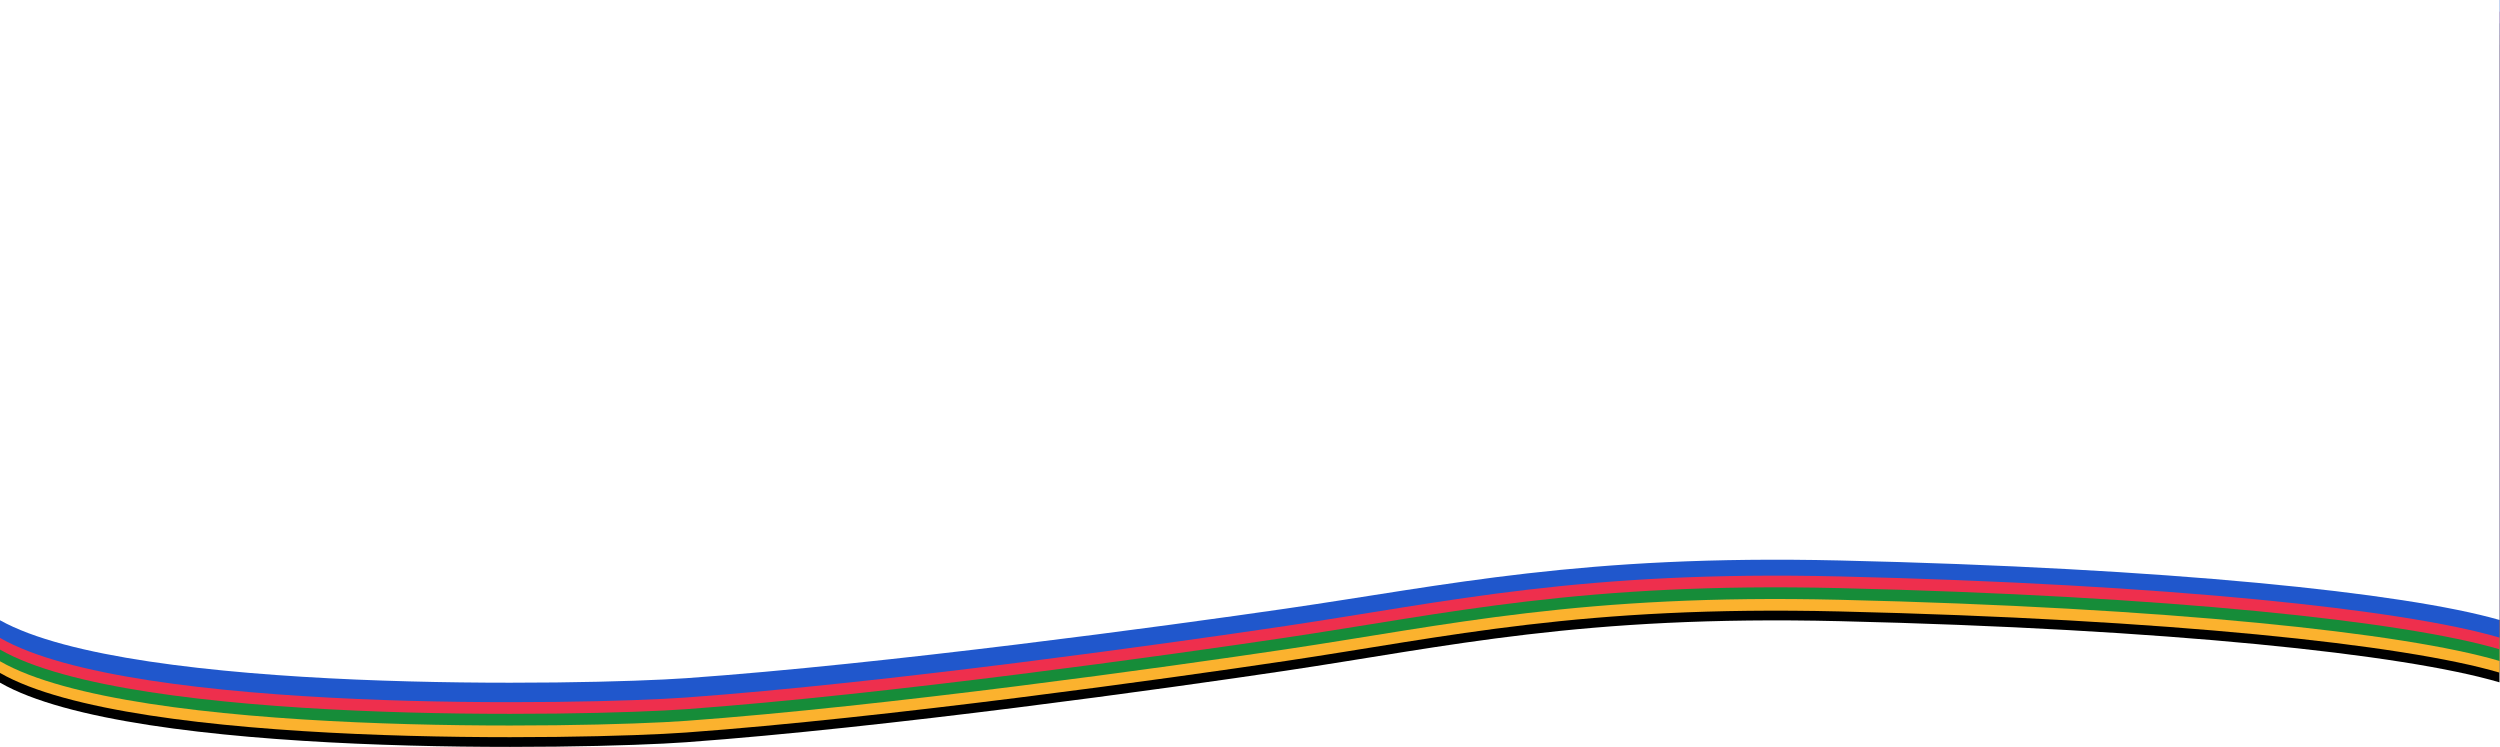 <svg width="1536" height="459" viewBox="0 0 1536 459" fill="none" xmlns="http://www.w3.org/2000/svg">
<g style="mix-blend-mode:darken" filter="url(#filter0_b_84_10)">
<path d="M1535.68 27.484H0V419.423C81.238 466.167 361.274 460.419 421.51 456.037C544.079 447.121 717.705 422.875 790.035 412.068C889.919 397.144 971.745 377.882 1130.16 381.643C1331.72 386.429 1477.24 401.97 1535.68 419.233V27.484Z" fill="black"/>
<path d="M1535.68 21.508H0V413.447C81.238 460.191 361.274 454.442 421.51 450.06C544.079 441.144 717.705 416.898 790.035 406.091C889.919 391.168 971.745 371.905 1130.16 375.667C1331.72 380.452 1477.24 395.993 1535.68 413.257V21.508Z" fill="#FBB22E"/>
<path d="M1535.68 14.344H0V406.282C81.238 453.027 361.274 447.278 421.51 442.896C544.079 433.98 717.705 409.734 790.035 398.927C889.919 384.004 971.745 364.741 1130.16 368.503C1331.72 373.288 1477.24 388.829 1535.68 406.093V14.344Z" fill="#168C39"/>
<path d="M1535.68 7.172H0V399.111C81.238 445.855 361.274 440.106 421.51 435.724C544.079 426.808 717.705 402.562 790.035 391.755C889.919 376.832 971.745 357.569 1130.16 361.331C1331.72 366.117 1477.24 381.657 1535.68 398.921V7.172Z" fill="#EE2F4D"/>
<path d="M1535.68 0H0V391.939C81.238 438.683 361.274 432.934 421.51 428.552C544.079 419.636 717.705 395.39 790.035 384.584C889.919 369.66 971.745 350.397 1130.16 354.159C1331.72 358.945 1477.24 374.485 1535.68 391.749V0Z" fill="#2057CC"/>
<path d="M1535.68 0H0V381.082C81.238 426.531 361.274 420.942 421.51 416.681C544.079 408.012 717.705 384.438 790.035 373.93C889.919 359.42 971.745 340.691 1130.16 344.348C1331.72 349.002 1477.24 364.112 1535.68 380.897V0Z" fill="white"/>
</g>
<defs>
<filter id="filter0_b_84_10" x="-4" y="-4" width="1543.68" height="466.902" filterUnits="userSpaceOnUse" color-interpolation-filters="sRGB">
<feFlood flood-opacity="0" result="BackgroundImageFix"/>
<feGaussianBlur in="BackgroundImageFix" stdDeviation="2"/>
<feComposite in2="SourceAlpha" operator="in" result="effect1_backgroundBlur_84_10"/>
<feBlend mode="normal" in="SourceGraphic" in2="effect1_backgroundBlur_84_10" result="shape"/>
</filter>
</defs>
</svg>
